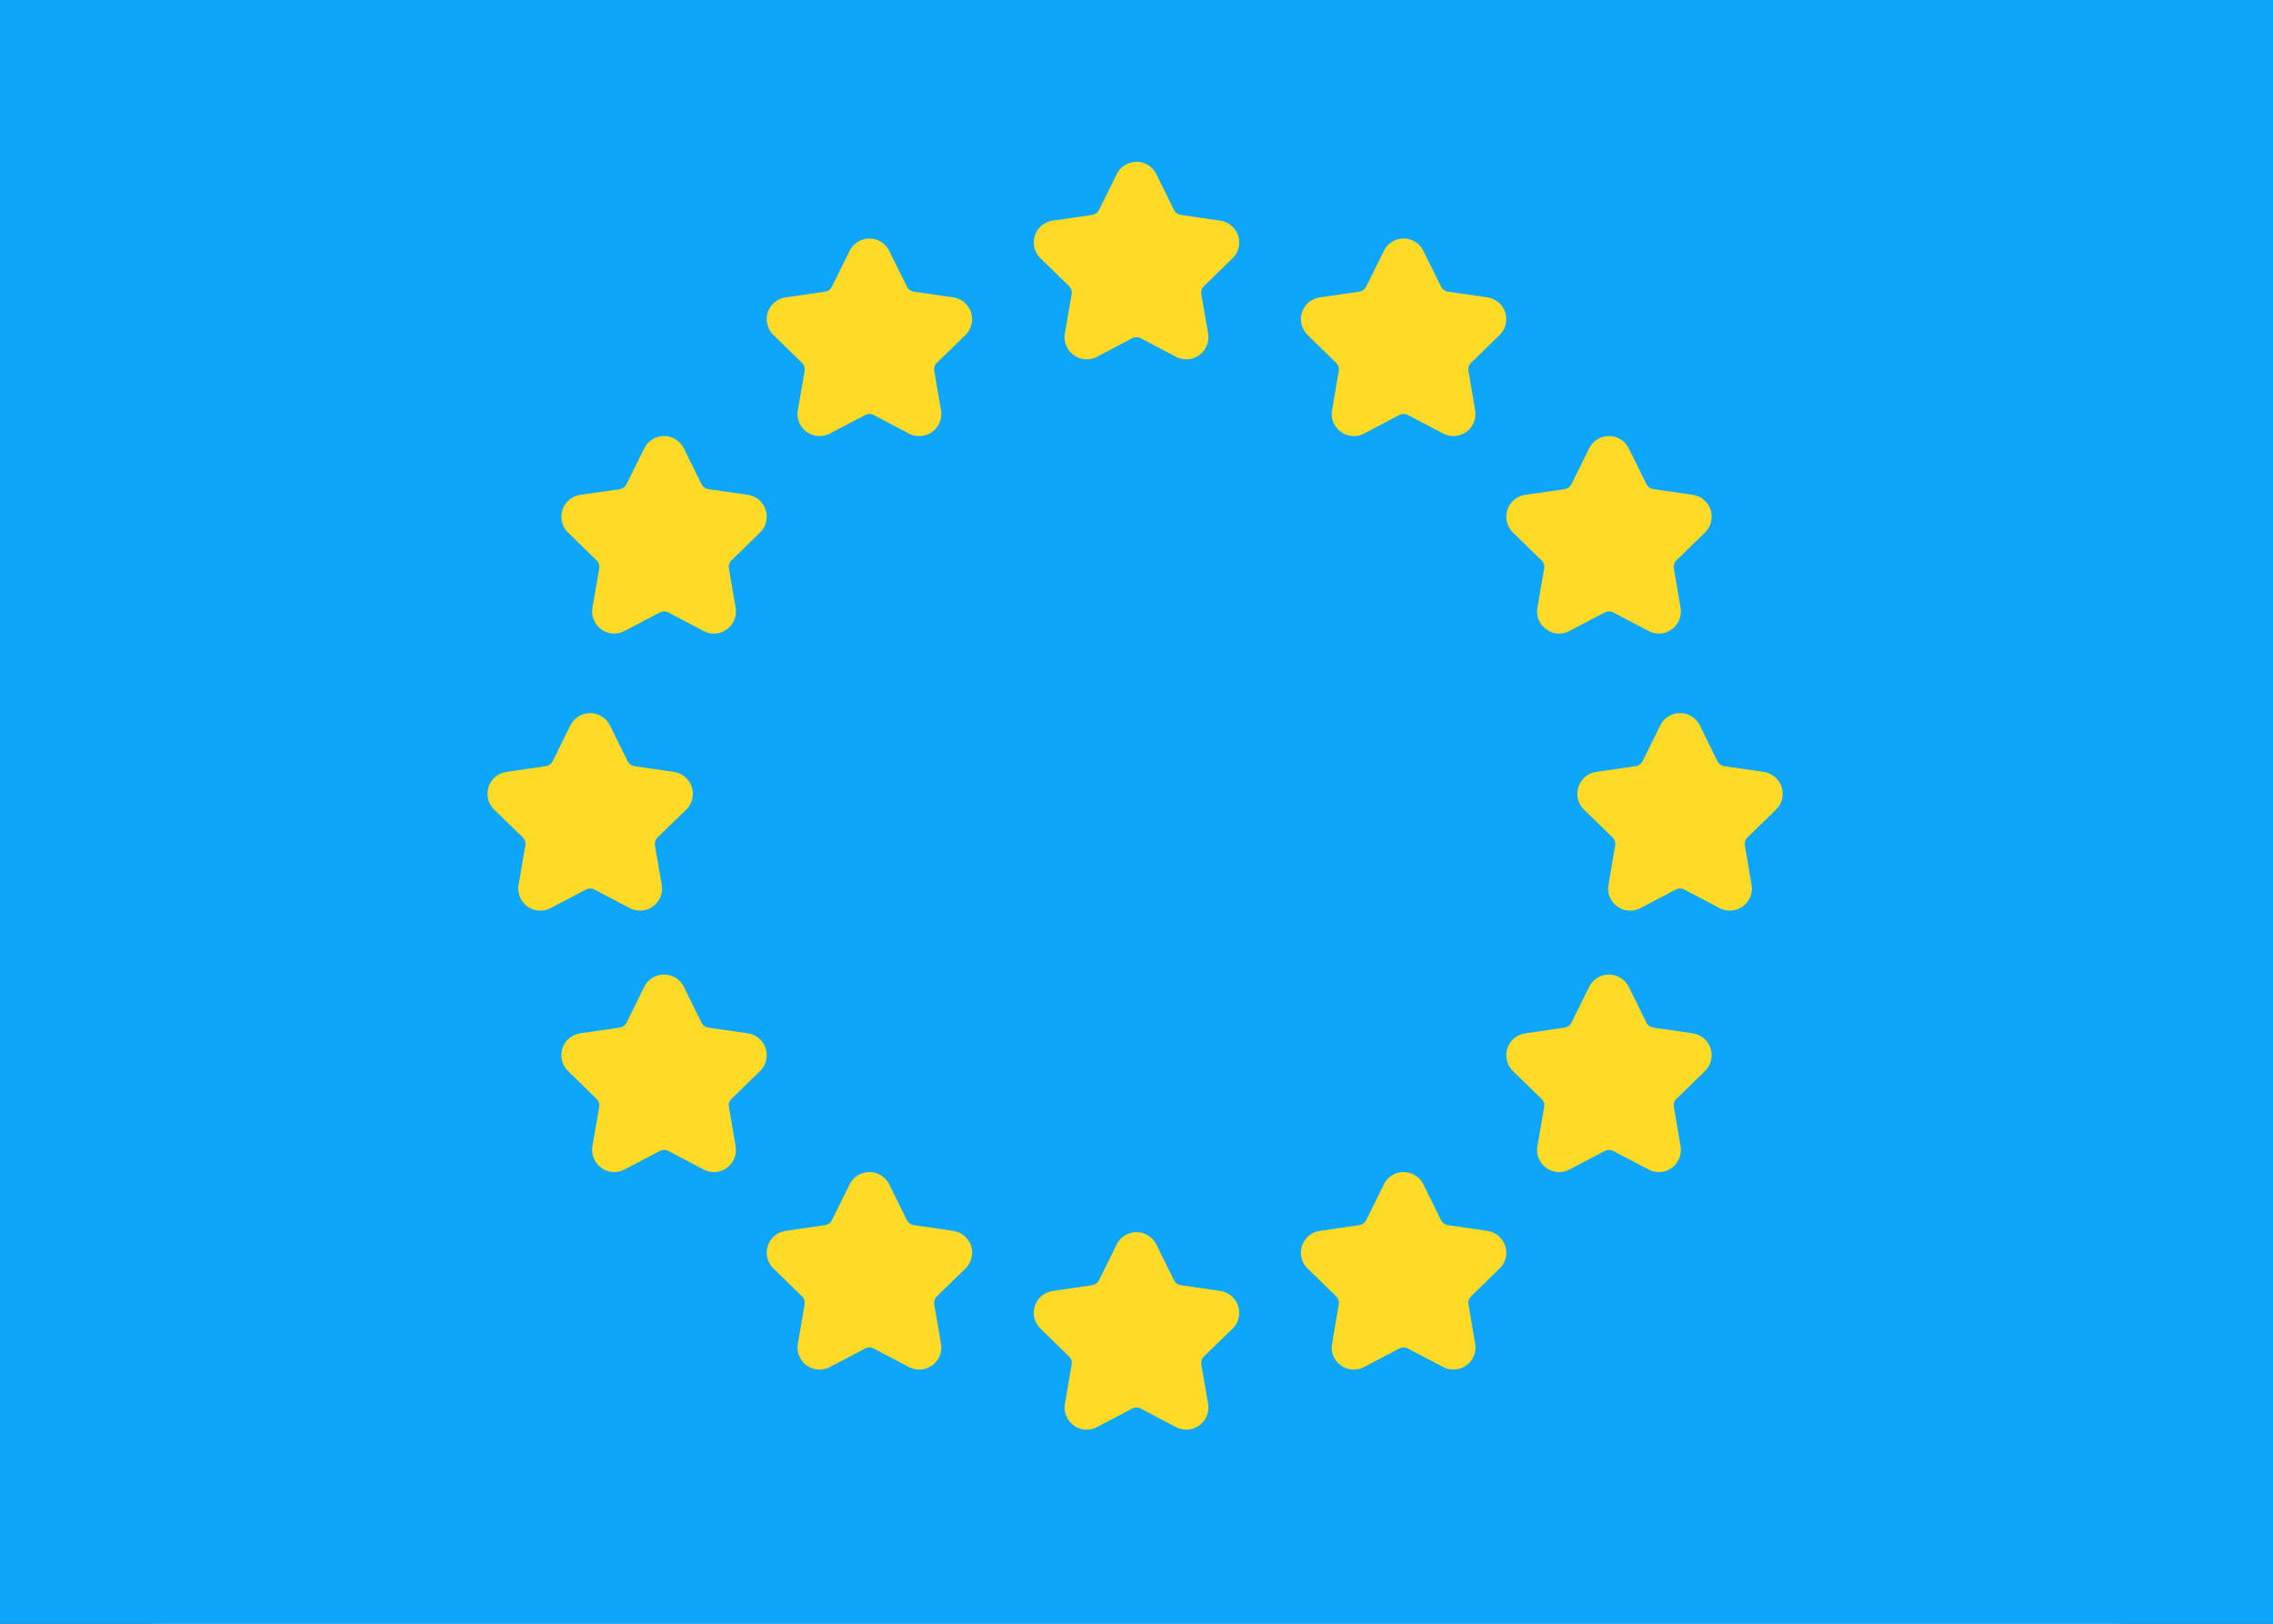 <svg width="28" height="20" viewBox="0 0 28 20" fill="none" xmlns="http://www.w3.org/2000/svg">
<rect x="0" y="0" width="28" height="20" fill="#333333" stroke="none"/>
<g clip-path="url(#clip0_5_1878)">
<rect width="28" height="20" rx="2" fill="white"/>
<rect width="28" height="20" fill="#0EA6FB"/>
<path d="M13.948 4.165L13.513 4.395C13.38 4.465 13.215 4.413 13.146 4.281C13.118 4.228 13.108 4.167 13.118 4.108L13.201 3.623C13.208 3.587 13.196 3.55 13.17 3.525L12.817 3.181C12.71 3.076 12.707 2.904 12.812 2.797C12.854 2.754 12.909 2.726 12.968 2.718L13.455 2.647C13.491 2.642 13.522 2.619 13.538 2.586L13.756 2.145C13.823 2.01 13.986 1.955 14.12 2.021C14.174 2.048 14.217 2.091 14.244 2.145L14.462 2.586C14.478 2.619 14.509 2.642 14.545 2.647L15.032 2.718C15.181 2.739 15.284 2.877 15.262 3.026C15.254 3.085 15.226 3.139 15.183 3.181L14.83 3.525C14.804 3.55 14.792 3.587 14.798 3.623L14.882 4.108C14.907 4.256 14.808 4.397 14.66 4.422C14.601 4.432 14.54 4.422 14.487 4.395L14.051 4.165C14.019 4.149 13.981 4.149 13.948 4.165Z" fill="#FFDA27"/>
<path d="M17.239 5.111L16.803 5.34C16.67 5.41 16.506 5.359 16.436 5.226C16.408 5.173 16.398 5.112 16.409 5.053L16.492 4.568C16.498 4.532 16.486 4.495 16.46 4.47L16.107 4.126C16 4.021 15.998 3.849 16.102 3.742C16.144 3.699 16.199 3.671 16.258 3.663L16.745 3.592C16.781 3.587 16.812 3.564 16.829 3.531L17.047 3.09C17.113 2.955 17.276 2.9 17.41 2.966C17.464 2.993 17.508 3.036 17.534 3.09L17.752 3.531C17.768 3.564 17.799 3.587 17.835 3.592L18.323 3.663C18.471 3.684 18.574 3.822 18.552 3.971C18.544 4.03 18.516 4.085 18.473 4.126L18.12 4.47C18.094 4.495 18.082 4.532 18.089 4.568L18.172 5.053C18.197 5.201 18.098 5.342 17.95 5.367C17.891 5.377 17.831 5.368 17.778 5.34L17.342 5.111C17.309 5.094 17.271 5.094 17.239 5.111Z" fill="#FFDA27"/>
<path d="M19.769 7.543L19.333 7.772C19.2 7.842 19.036 7.791 18.966 7.658C18.938 7.606 18.928 7.545 18.939 7.486L19.022 7.001C19.028 6.965 19.016 6.928 18.99 6.903L18.637 6.559C18.53 6.454 18.528 6.282 18.632 6.175C18.674 6.132 18.729 6.104 18.788 6.095L19.275 6.025C19.311 6.019 19.342 5.997 19.358 5.964L19.576 5.523C19.643 5.388 19.806 5.333 19.94 5.399C19.994 5.426 20.037 5.469 20.064 5.523L20.282 5.964C20.298 5.997 20.329 6.019 20.365 6.025L20.852 6.095C21.001 6.117 21.104 6.255 21.082 6.403C21.074 6.463 21.046 6.517 21.003 6.559L20.65 6.903C20.624 6.928 20.612 6.965 20.619 7.001L20.702 7.486C20.727 7.634 20.628 7.774 20.48 7.8C20.421 7.81 20.36 7.8 20.308 7.772L19.872 7.543C19.839 7.526 19.801 7.526 19.769 7.543Z" fill="#FFDA27"/>
<path d="M20.644 10.956L20.208 11.185C20.075 11.255 19.911 11.204 19.841 11.071C19.813 11.018 19.803 10.957 19.814 10.899L19.897 10.413C19.903 10.377 19.891 10.341 19.865 10.315L19.512 9.972C19.405 9.867 19.403 9.695 19.508 9.587C19.549 9.544 19.604 9.517 19.663 9.508L20.15 9.437C20.186 9.432 20.218 9.409 20.234 9.377L20.452 8.935C20.518 8.801 20.681 8.745 20.816 8.812C20.869 8.838 20.913 8.882 20.939 8.935L21.157 9.377C21.173 9.409 21.204 9.432 21.24 9.437L21.727 9.508C21.876 9.53 21.979 9.668 21.957 9.816C21.949 9.875 21.921 9.93 21.878 9.972L21.526 10.315C21.499 10.341 21.488 10.377 21.494 10.413L21.577 10.899C21.602 11.046 21.503 11.187 21.355 11.212C21.296 11.223 21.235 11.213 21.183 11.185L20.747 10.956C20.715 10.939 20.676 10.939 20.644 10.956Z" fill="#FFDA27"/>
<path d="M19.769 14.176L19.333 14.405C19.2 14.475 19.036 14.424 18.966 14.291C18.938 14.238 18.928 14.178 18.939 14.119L19.022 13.633C19.028 13.598 19.016 13.561 18.99 13.536L18.637 13.192C18.53 13.087 18.528 12.915 18.632 12.807C18.674 12.765 18.729 12.737 18.788 12.728L19.275 12.657C19.311 12.652 19.342 12.63 19.358 12.597L19.576 12.155C19.643 12.021 19.806 11.966 19.94 12.032C19.994 12.058 20.037 12.102 20.064 12.155L20.282 12.597C20.298 12.63 20.329 12.652 20.365 12.657L20.852 12.728C21.001 12.75 21.104 12.888 21.082 13.036C21.074 13.095 21.046 13.15 21.003 13.192L20.65 13.536C20.624 13.561 20.612 13.598 20.619 13.633L20.702 14.119C20.727 14.267 20.628 14.407 20.48 14.433C20.421 14.443 20.36 14.433 20.308 14.405L19.872 14.176C19.839 14.159 19.801 14.159 19.769 14.176Z" fill="#FFDA27"/>
<path d="M17.239 16.609L16.803 16.838C16.67 16.908 16.506 16.857 16.436 16.724C16.408 16.671 16.398 16.61 16.409 16.552L16.492 16.066C16.498 16.03 16.486 15.994 16.46 15.968L16.107 15.624C16 15.52 15.998 15.348 16.102 15.24C16.144 15.197 16.199 15.17 16.258 15.161L16.745 15.09C16.781 15.085 16.812 15.062 16.829 15.03L17.047 14.588C17.113 14.454 17.276 14.398 17.41 14.465C17.464 14.491 17.508 14.534 17.534 14.588L17.752 15.03C17.768 15.062 17.799 15.085 17.835 15.09L18.323 15.161C18.471 15.183 18.574 15.32 18.552 15.469C18.544 15.528 18.516 15.583 18.473 15.624L18.12 15.968C18.094 15.994 18.082 16.03 18.089 16.066L18.172 16.552C18.197 16.7 18.098 16.84 17.95 16.865C17.891 16.875 17.831 16.866 17.778 16.838L17.342 16.609C17.309 16.592 17.271 16.592 17.239 16.609Z" fill="#FFDA27"/>
<path d="M13.948 17.349L13.513 17.578C13.38 17.648 13.215 17.597 13.146 17.464C13.118 17.411 13.108 17.351 13.118 17.292L13.201 16.806C13.208 16.77 13.196 16.734 13.17 16.708L12.817 16.365C12.71 16.26 12.707 16.088 12.812 15.98C12.854 15.938 12.909 15.91 12.968 15.901L13.455 15.83C13.491 15.825 13.522 15.803 13.538 15.77L13.756 15.328C13.823 15.194 13.986 15.138 14.12 15.205C14.174 15.231 14.217 15.275 14.244 15.328L14.462 15.77C14.478 15.803 14.509 15.825 14.545 15.83L15.032 15.901C15.181 15.923 15.284 16.061 15.262 16.209C15.254 16.268 15.226 16.323 15.183 16.365L14.83 16.708C14.804 16.734 14.792 16.77 14.798 16.806L14.882 17.292C14.907 17.44 14.808 17.58 14.66 17.605C14.601 17.616 14.54 17.606 14.487 17.578L14.051 17.349C14.019 17.332 13.981 17.332 13.948 17.349Z" fill="#FFDA27"/>
<path d="M10.659 16.609L10.223 16.838C10.09 16.908 9.925 16.857 9.856 16.724C9.828 16.671 9.818 16.61 9.828 16.552L9.912 16.066C9.918 16.03 9.906 15.994 9.88 15.968L9.527 15.624C9.42 15.52 9.417 15.348 9.522 15.24C9.564 15.197 9.619 15.17 9.678 15.161L10.165 15.09C10.201 15.085 10.232 15.062 10.248 15.03L10.466 14.588C10.533 14.454 10.696 14.398 10.83 14.465C10.884 14.491 10.927 14.534 10.954 14.588L11.172 15.03C11.188 15.062 11.219 15.085 11.255 15.09L11.742 15.161C11.891 15.183 11.994 15.32 11.972 15.469C11.963 15.528 11.936 15.583 11.893 15.624L11.54 15.968C11.514 15.994 11.502 16.03 11.508 16.066L11.592 16.552C11.617 16.7 11.518 16.84 11.37 16.865C11.311 16.875 11.25 16.866 11.197 16.838L10.761 16.609C10.729 16.592 10.691 16.592 10.659 16.609Z" fill="#FFDA27"/>
<path d="M8.129 14.176L7.693 14.405C7.56 14.475 7.396 14.424 7.326 14.291C7.298 14.238 7.288 14.178 7.298 14.119L7.382 13.633C7.388 13.598 7.376 13.561 7.35 13.536L6.997 13.192C6.89 13.087 6.888 12.915 6.992 12.807C7.034 12.765 7.089 12.737 7.148 12.728L7.635 12.657C7.671 12.652 7.702 12.63 7.718 12.597L7.936 12.155C8.003 12.021 8.166 11.966 8.3 12.032C8.354 12.058 8.397 12.102 8.424 12.155L8.642 12.597C8.658 12.63 8.689 12.652 8.725 12.657L9.212 12.728C9.361 12.75 9.464 12.888 9.442 13.036C9.434 13.095 9.406 13.15 9.363 13.192L9.01 13.536C8.984 13.561 8.972 13.598 8.979 13.633L9.062 14.119C9.087 14.267 8.988 14.407 8.84 14.433C8.781 14.443 8.72 14.433 8.667 14.405L8.232 14.176C8.199 14.159 8.161 14.159 8.129 14.176Z" fill="#FFDA27"/>
<path d="M7.219 10.956L6.783 11.185C6.65 11.255 6.486 11.204 6.416 11.071C6.388 11.018 6.378 10.957 6.388 10.899L6.472 10.413C6.478 10.377 6.466 10.341 6.44 10.315L6.087 9.972C5.98 9.867 5.978 9.695 6.082 9.587C6.124 9.544 6.179 9.517 6.238 9.508L6.725 9.437C6.761 9.432 6.792 9.409 6.808 9.377L7.026 8.935C7.093 8.801 7.256 8.745 7.39 8.812C7.444 8.838 7.487 8.882 7.514 8.935L7.732 9.377C7.748 9.409 7.779 9.432 7.815 9.437L8.302 9.508C8.451 9.53 8.554 9.668 8.532 9.816C8.524 9.875 8.496 9.93 8.453 9.972L8.1 10.315C8.074 10.341 8.062 10.377 8.068 10.413L8.152 10.899C8.177 11.046 8.078 11.187 7.93 11.212C7.871 11.223 7.81 11.213 7.757 11.185L7.322 10.956C7.289 10.939 7.251 10.939 7.219 10.956Z" fill="#FFDA27"/>
<path d="M8.129 7.543L7.693 7.772C7.56 7.842 7.396 7.791 7.326 7.658C7.298 7.606 7.288 7.545 7.298 7.486L7.382 7.001C7.388 6.965 7.376 6.928 7.35 6.903L6.997 6.559C6.89 6.454 6.888 6.282 6.992 6.175C7.034 6.132 7.089 6.104 7.148 6.095L7.635 6.025C7.671 6.019 7.702 5.997 7.718 5.964L7.936 5.523C8.003 5.388 8.166 5.333 8.3 5.399C8.354 5.426 8.397 5.469 8.424 5.523L8.642 5.964C8.658 5.997 8.689 6.019 8.725 6.025L9.212 6.095C9.361 6.117 9.464 6.255 9.442 6.403C9.434 6.463 9.406 6.517 9.363 6.559L9.01 6.903C8.984 6.928 8.972 6.965 8.979 7.001L9.062 7.486C9.087 7.634 8.988 7.774 8.84 7.8C8.781 7.81 8.72 7.8 8.667 7.772L8.232 7.543C8.199 7.526 8.161 7.526 8.129 7.543Z" fill="#FFDA27"/>
<path d="M10.659 5.111L10.223 5.34C10.09 5.41 9.925 5.359 9.856 5.226C9.828 5.173 9.818 5.112 9.828 5.053L9.912 4.568C9.918 4.532 9.906 4.495 9.88 4.47L9.527 4.126C9.42 4.021 9.417 3.849 9.522 3.742C9.564 3.699 9.619 3.671 9.678 3.663L10.165 3.592C10.201 3.587 10.232 3.564 10.248 3.531L10.466 3.09C10.533 2.955 10.696 2.9 10.83 2.966C10.884 2.993 10.927 3.036 10.954 3.09L11.172 3.531C11.188 3.564 11.219 3.587 11.255 3.592L11.742 3.663C11.891 3.684 11.994 3.822 11.972 3.971C11.963 4.03 11.936 4.085 11.893 4.126L11.54 4.47C11.514 4.495 11.502 4.532 11.508 4.568L11.592 5.053C11.617 5.201 11.518 5.342 11.37 5.367C11.311 5.377 11.25 5.368 11.197 5.34L10.761 5.111C10.729 5.094 10.691 5.094 10.659 5.111Z" fill="#FFDA27"/>
</g>
<defs>
<clipPath id="clip0_5_1878">
<rect width="28" height="20" fill="white"/>
</clipPath>
</defs>
</svg>
